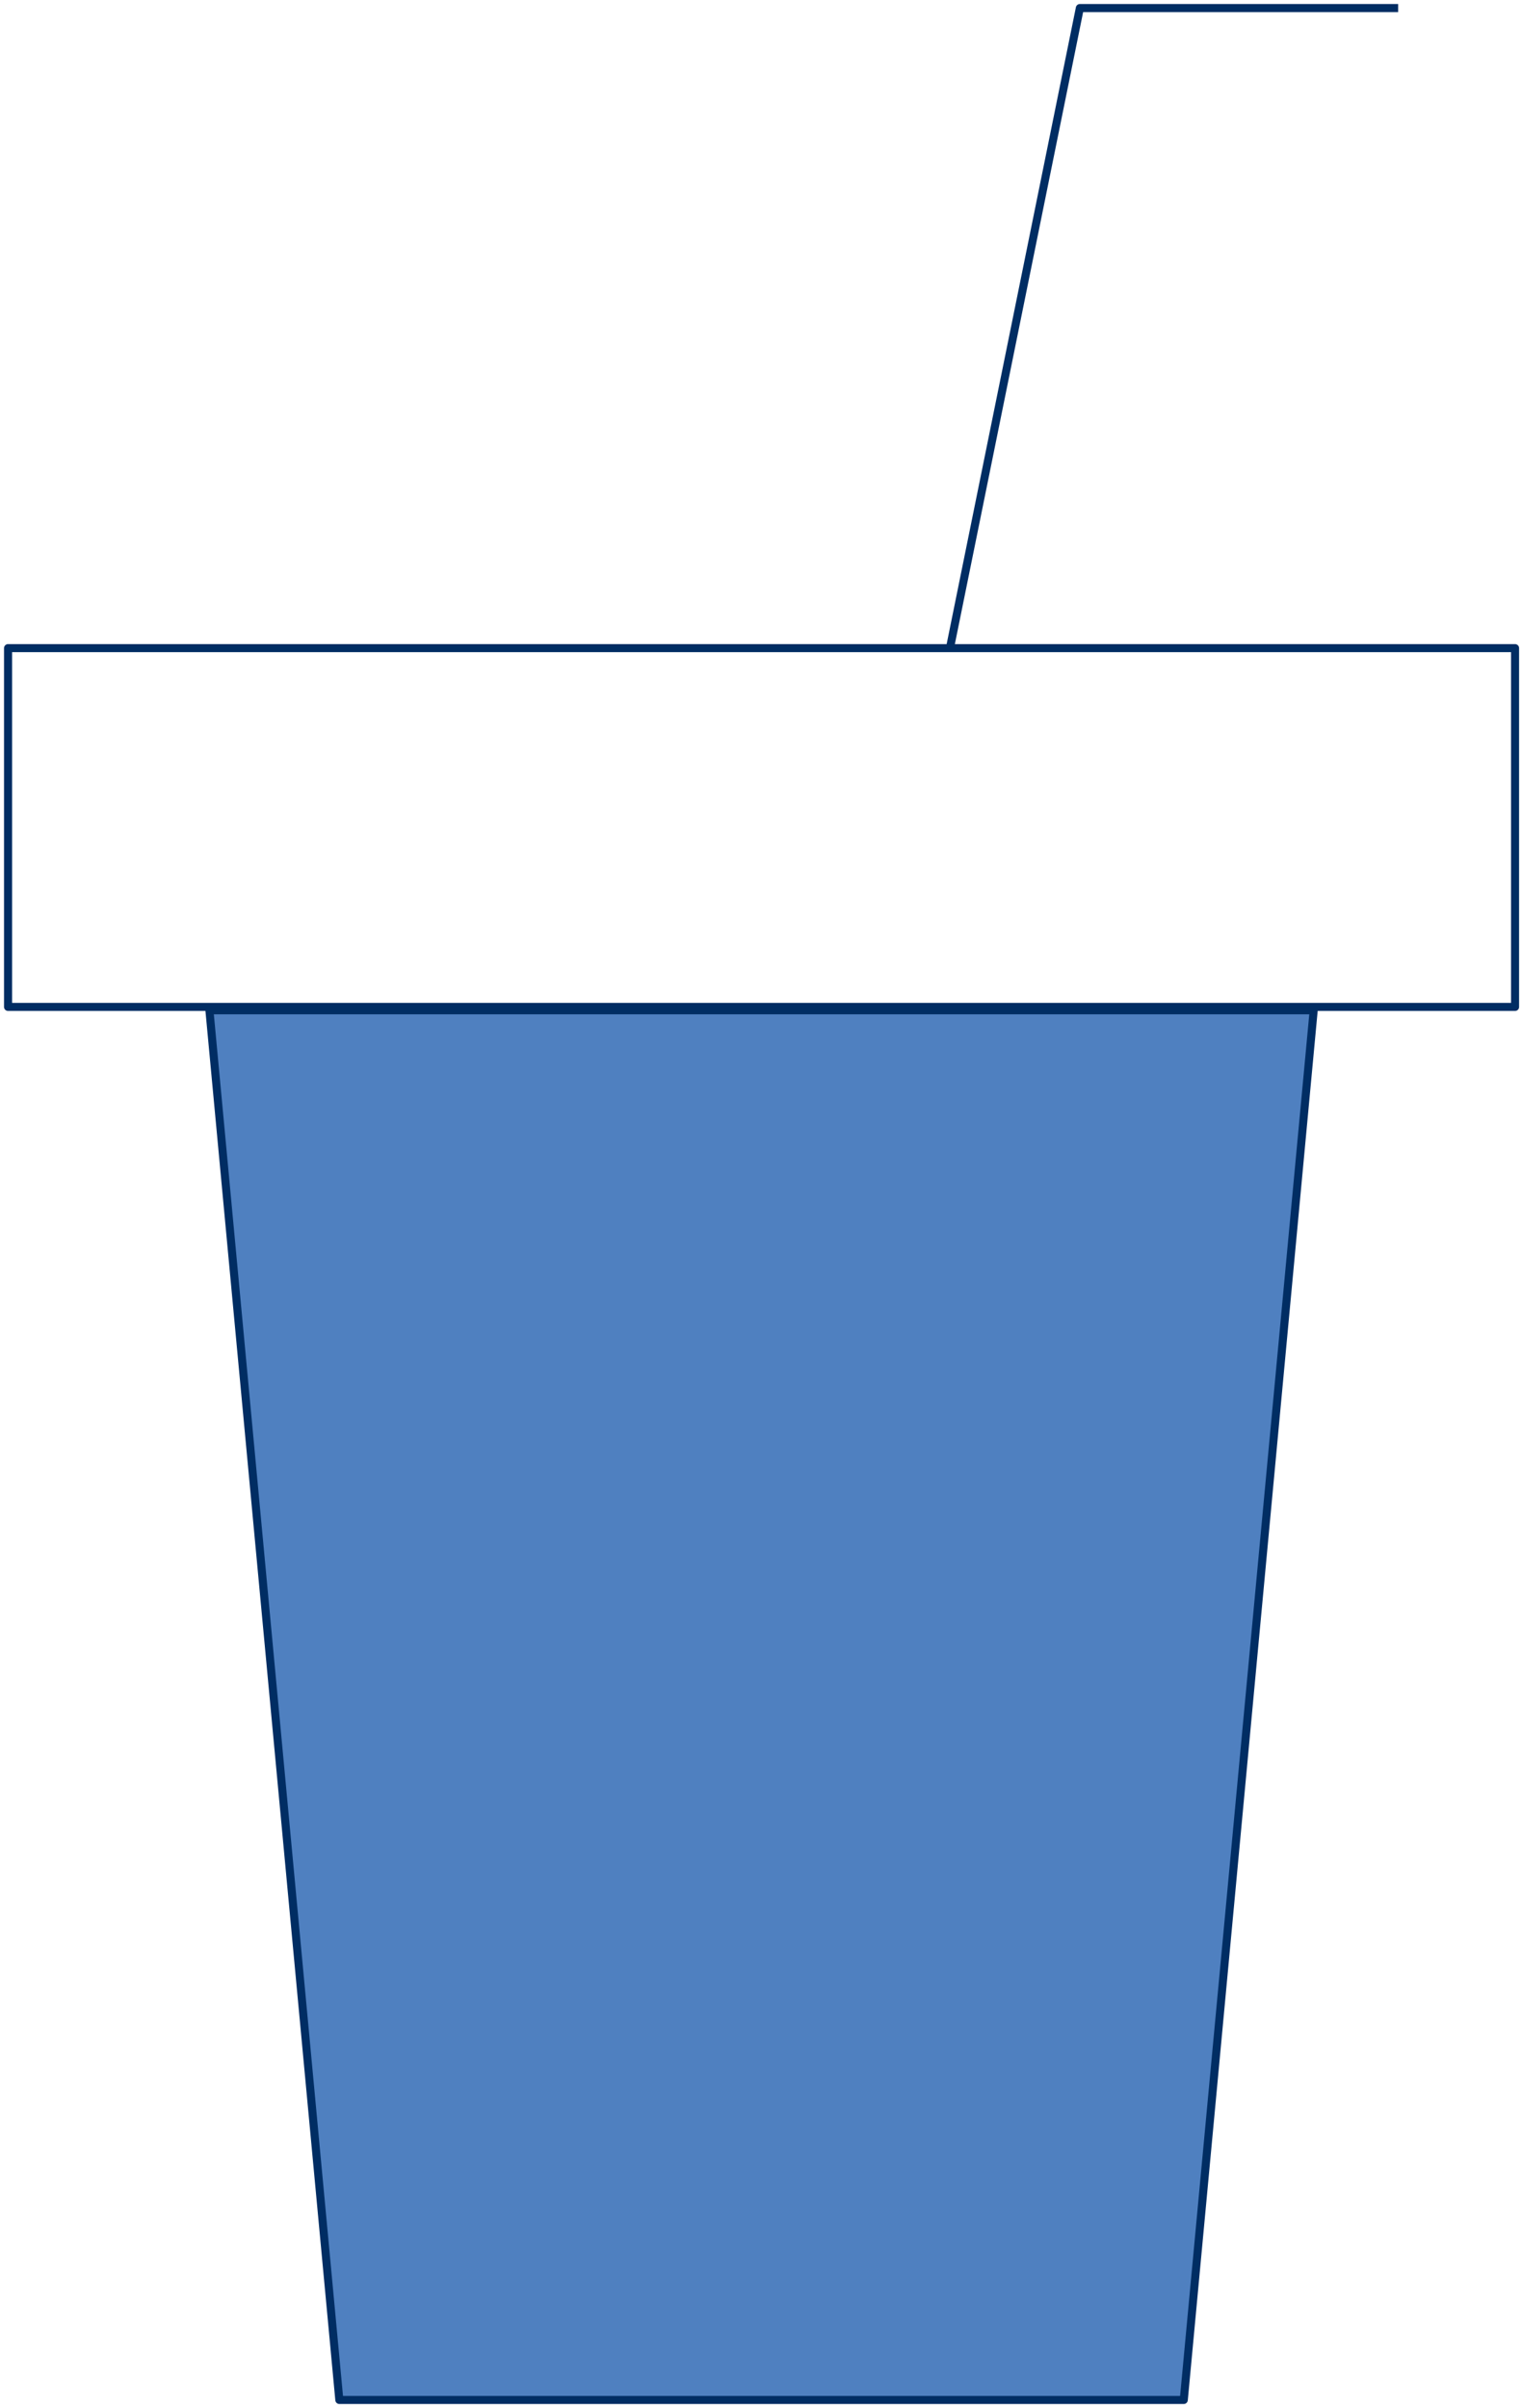 <svg width="189" height="299" viewBox="0 0 189 299" fill="none" xmlns="http://www.w3.org/2000/svg">
<path d="M147 298H42.138L26.006 125.447H163.132L147 298Z" fill="#4F80C0" stroke="#002D63" stroke-linecap="round" stroke-linejoin="round"/>
<path d="M188.138 80.478H1V125.028H188.138V80.478Z" stroke="#002D63" stroke-linecap="round" stroke-linejoin="round"/>
<path d="M117.961 80.479L134.094 1H173.619" stroke="#002D63" stroke-linejoin="round"/>
</svg>
